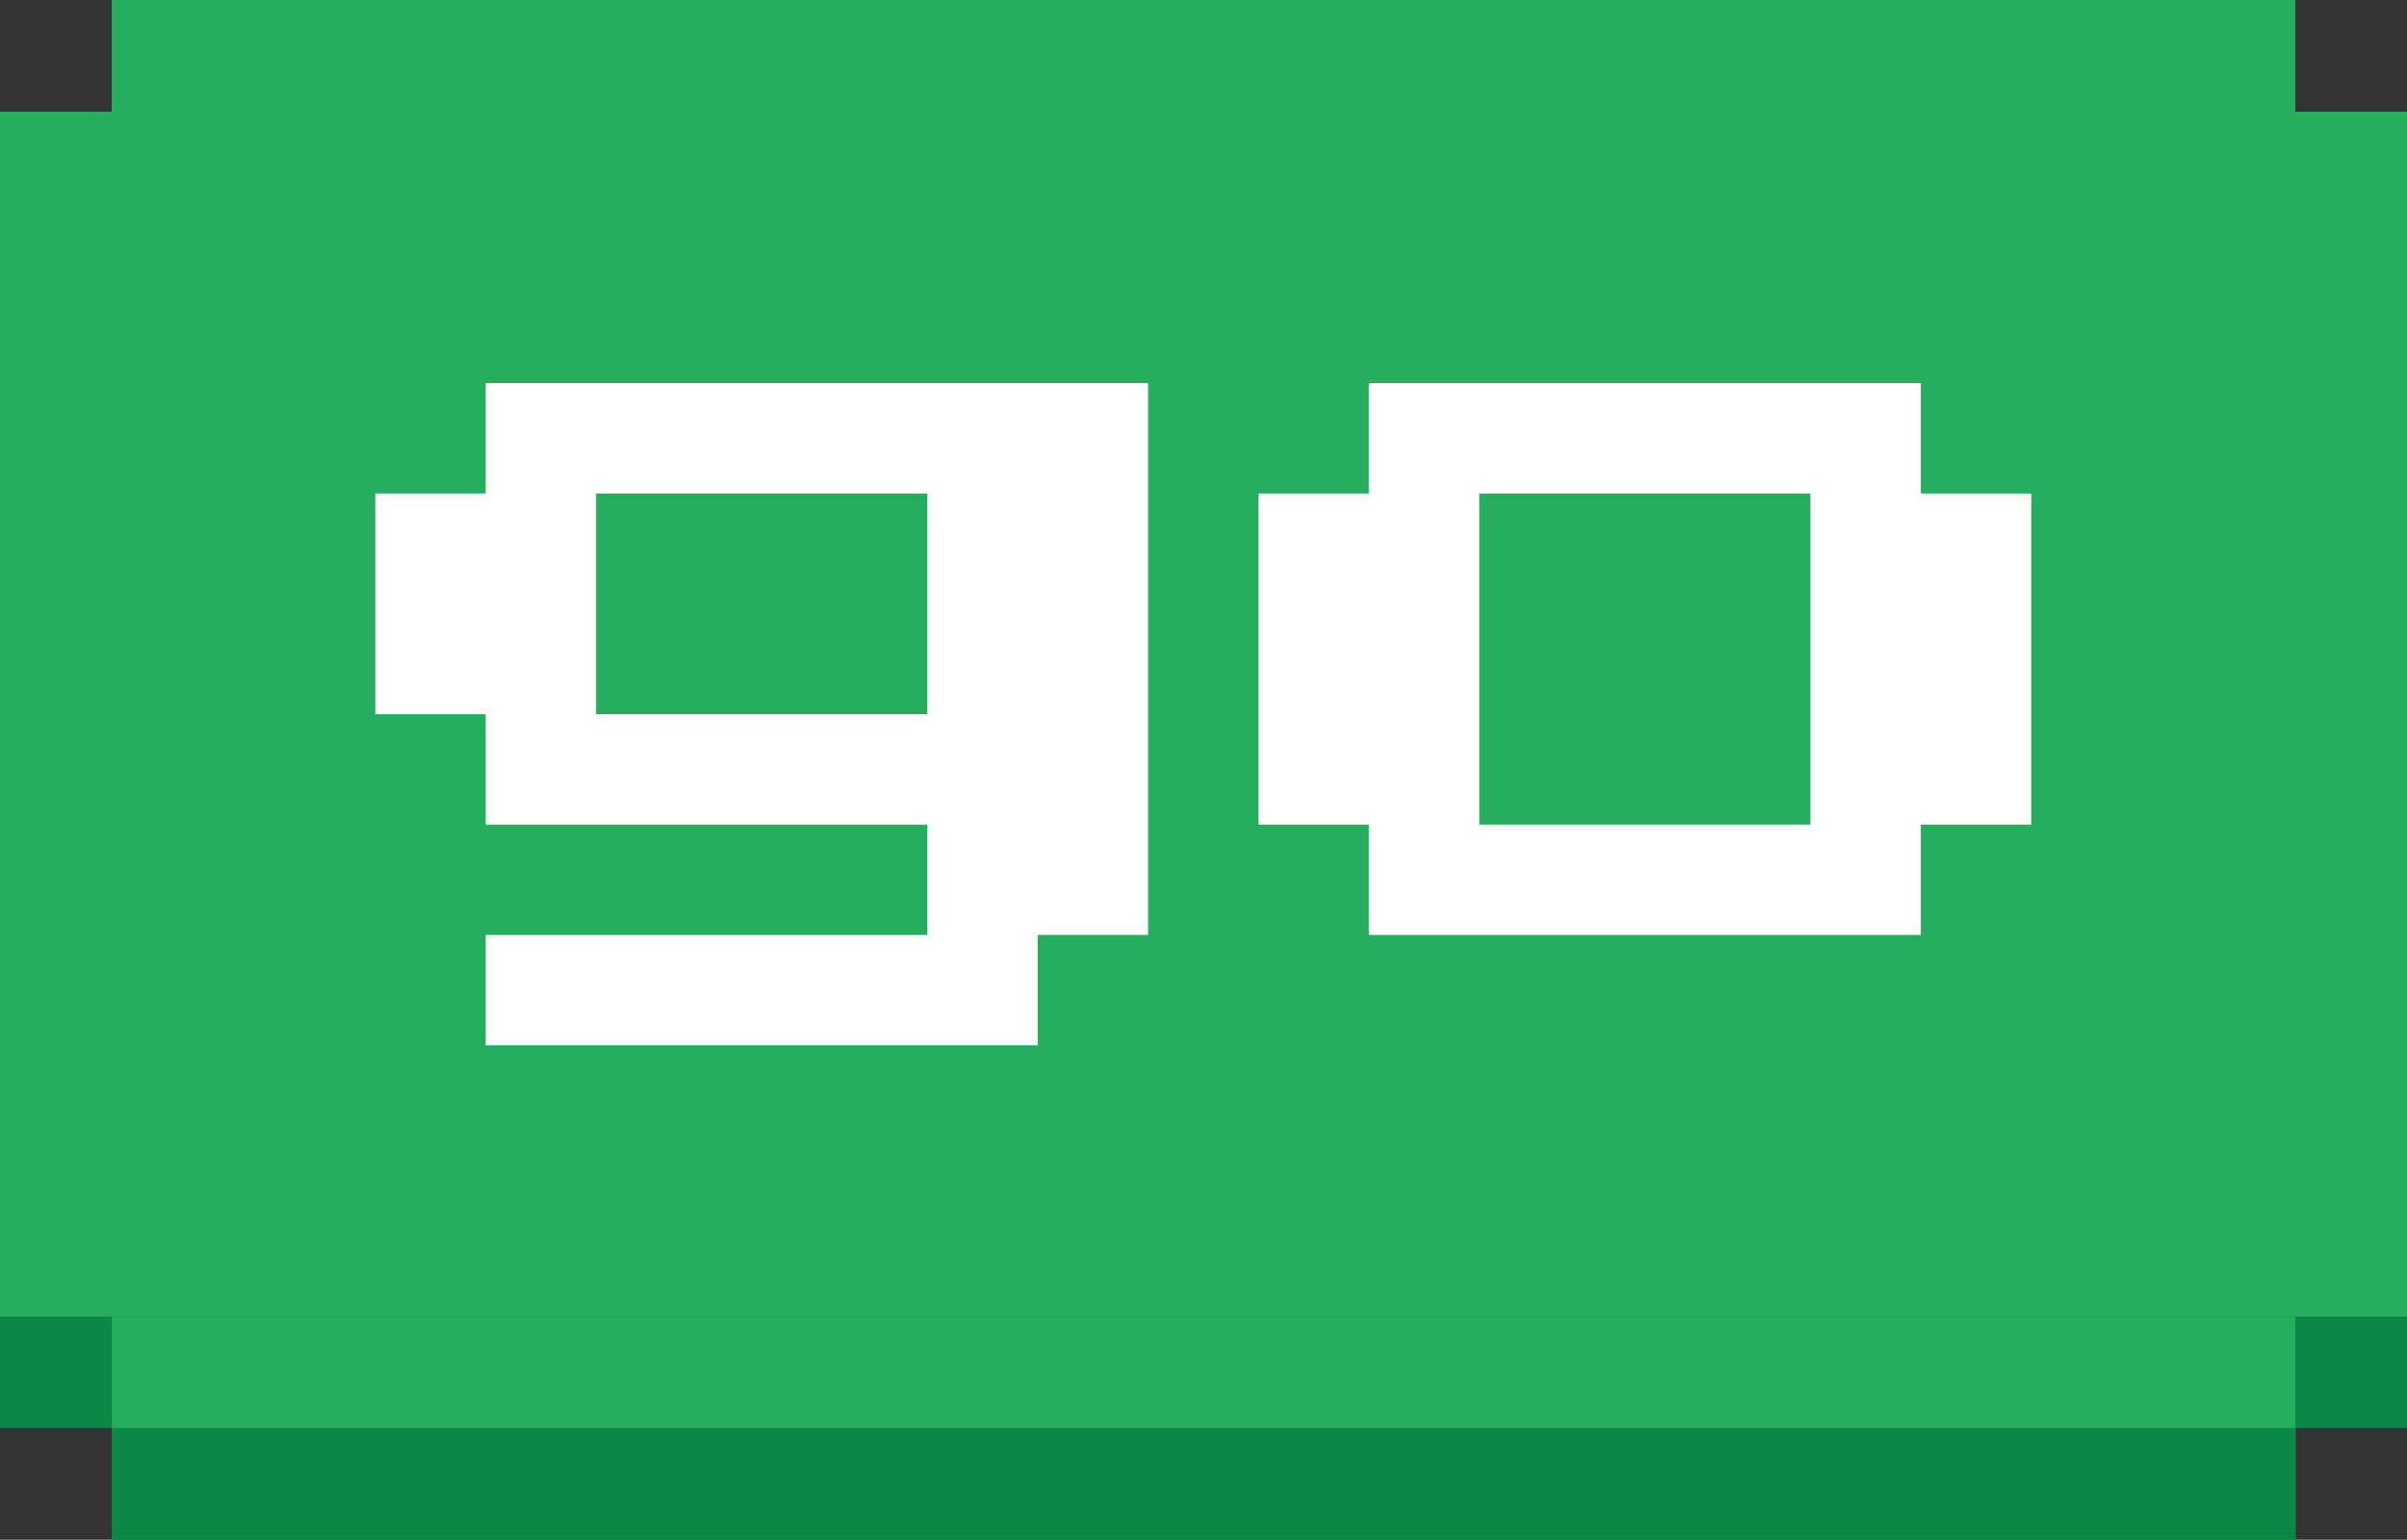 <svg version="1.1" id="Layer_1" xmlns="http://www.w3.org/2000/svg" xmlns:xlink="http://www.w3.org/1999/xlink" x="0px" y="0px"
	 viewBox="0 0 545.1 348.8" style="enable-background:new 0 0 545.1 348.8;" xml:space="preserve">
<rect x="0" y="0" width="545.1" height="348.8" fill="#333333" stroke="none"/>
<style type="text/css">
	.st0{fill:#26AD5E;}
	.st1{fill:#FFFFFF;}
	.st2{fill:#0B8746;}
</style>
<g>
	<g>
		<rect x="25.3" y="298.3" class="st0" width="494.6" height="25.3"/>
		<polygon class="st0" points="519.8,25.3 519.8,0 25.3,0 25.3,25.3 13,25.3 0,25.3 0,298.3 13,298.3 25.3,298.3 545.1,298.3
			545.1,25.3 		"/>
	</g>
	<g>
		<path class="st1" d="M110,236.8v-25h100v-25H110v-25H85v-50h25v-25h150v125h-25v25H110z M135,161.8h75v-50h-75V161.8z"/>
		<path class="st1" d="M310,211.8v-25h-25v-75h25v-25h125v25h25v75h-25v25H310z M335,186.8h75v-75h-75V186.8z"/>
	</g>
	<g>
		<rect x="25.3" y="323.5" class="st2" width="494.6" height="25.3"/>
		<polyline class="st2" points="0,298.3 0,323.5 25.3,323.5 25.3,298.3 		"/>
		<polyline class="st2" points="519.8,298.3 519.8,323.5 545.1,323.5 545.1,298.3 		"/>
	</g>
</g>
</svg>
